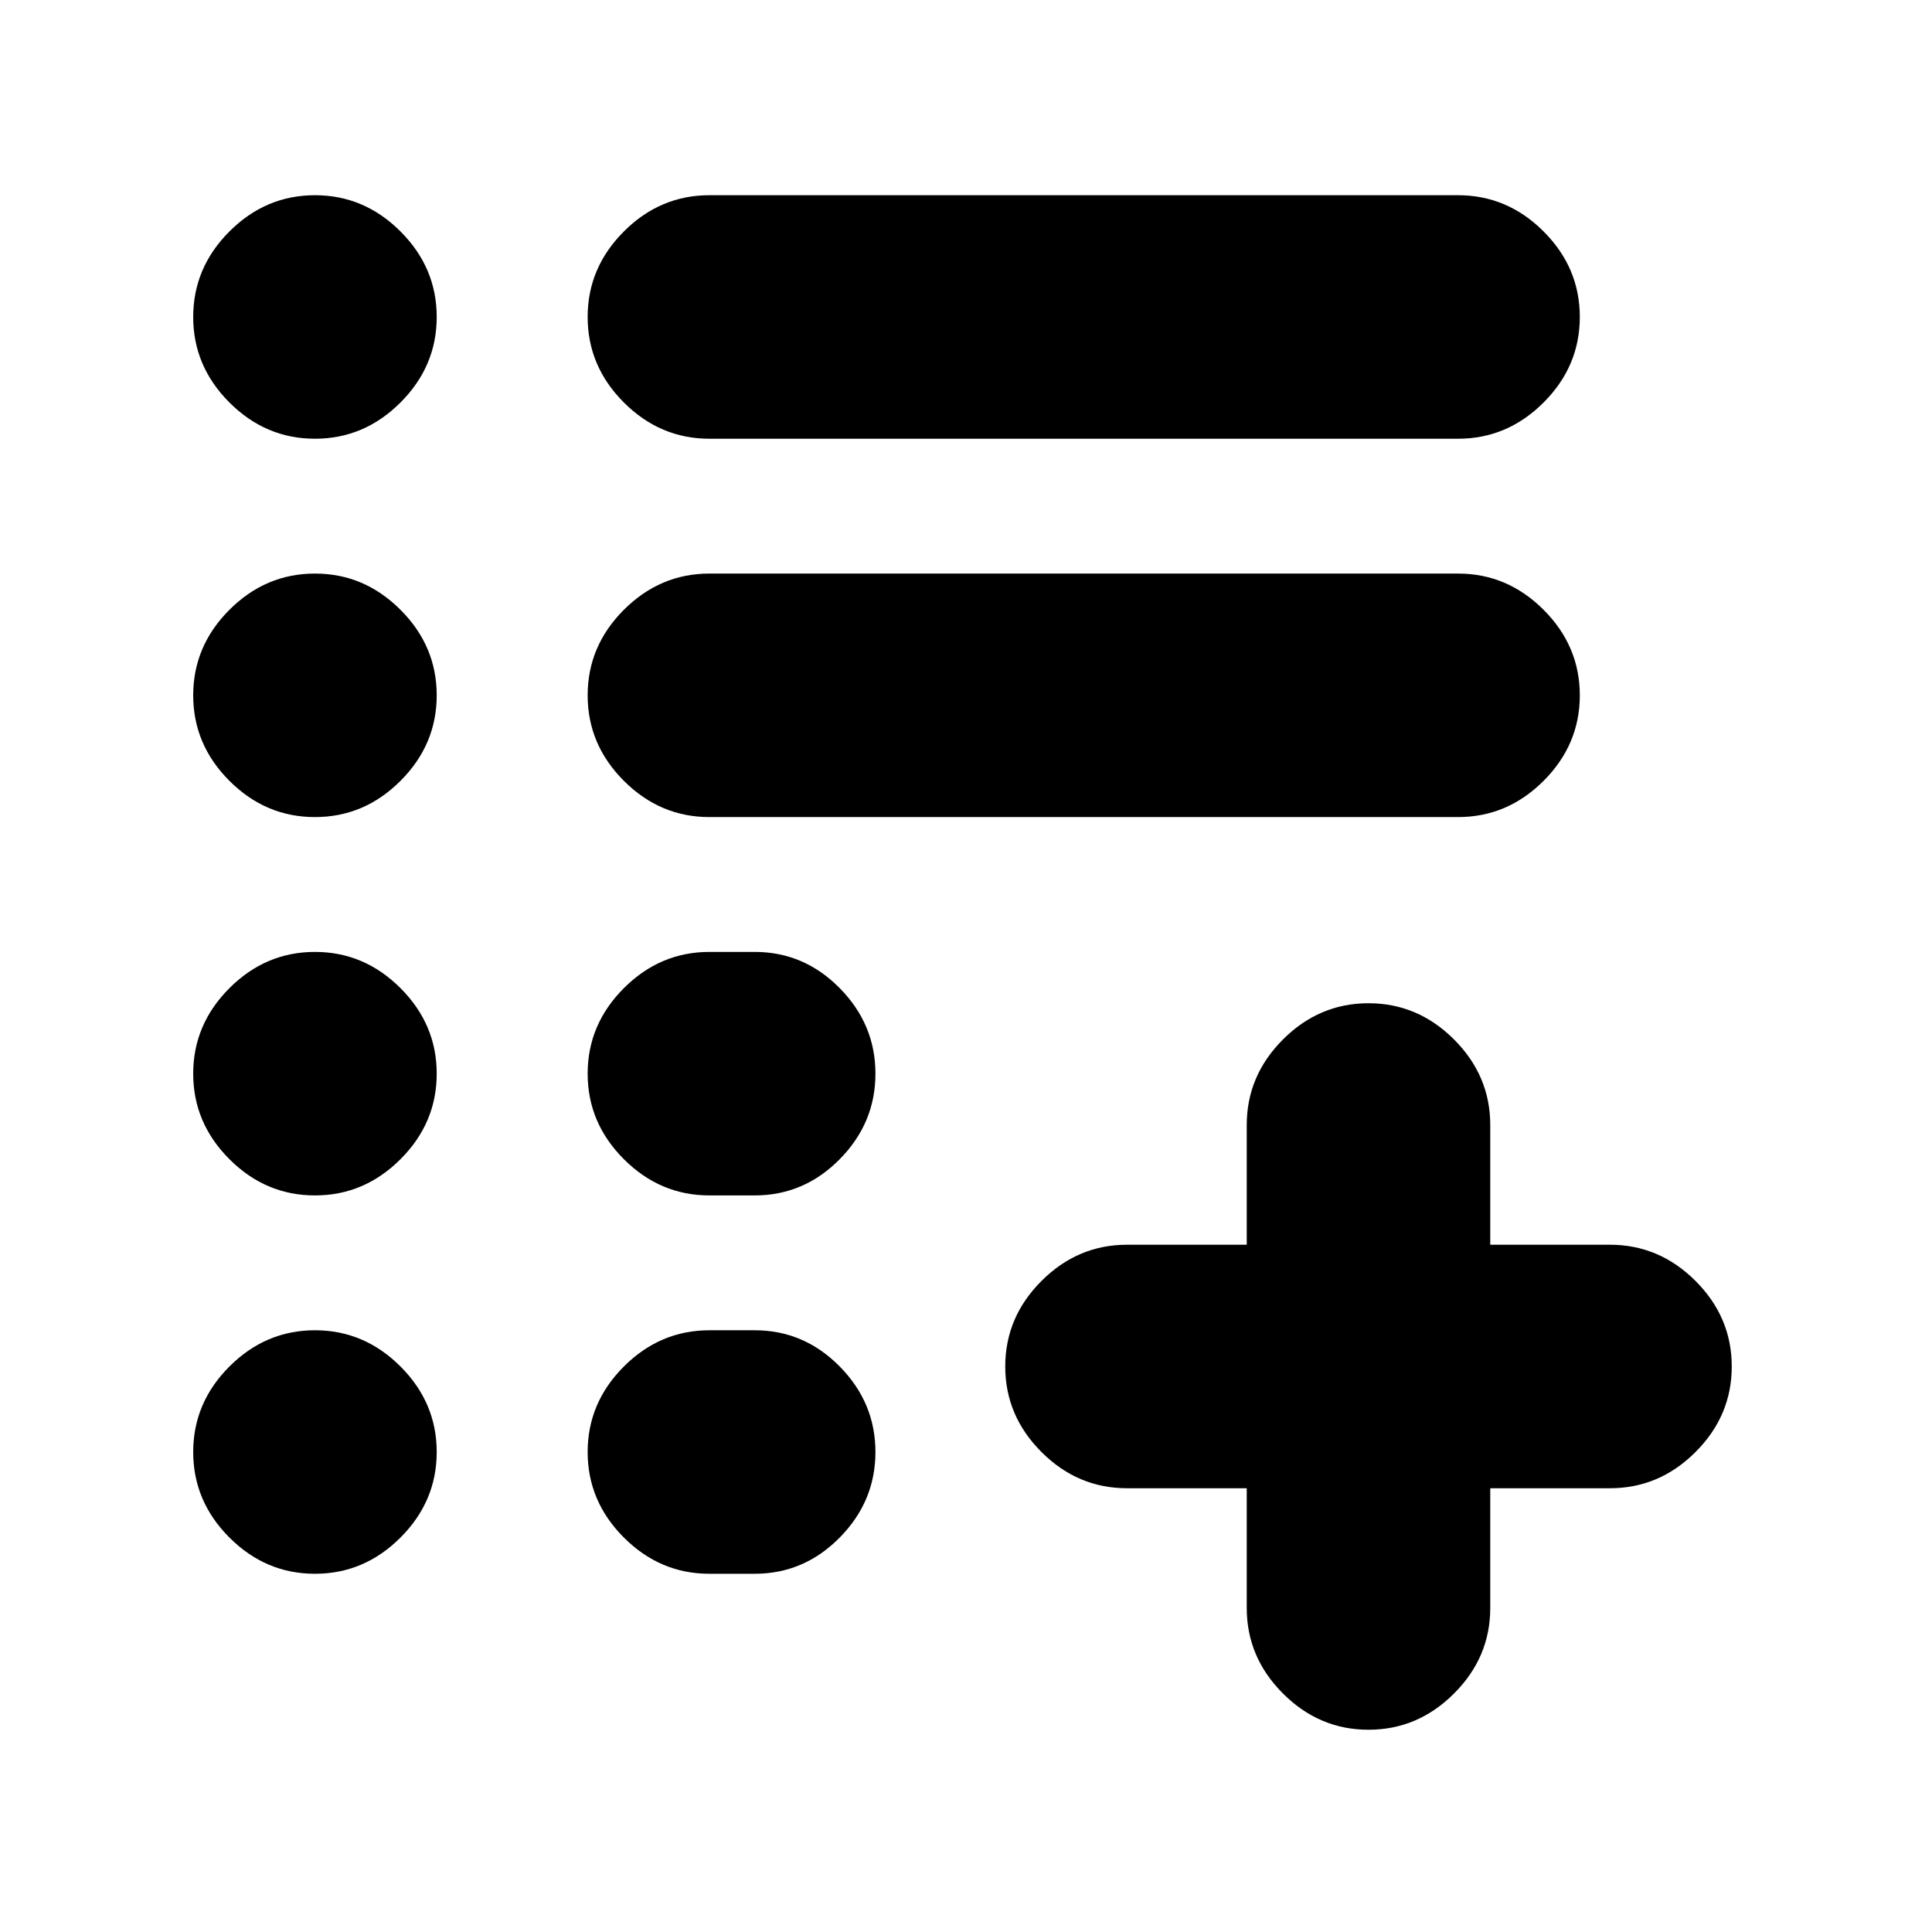 <svg xmlns="http://www.w3.org/2000/svg" height="24" viewBox="0 -960 960 960" width="24"><path d="M680-100.5q-24.5 0-42.5-18t-18-42.5v-59.5H560q-24.5 0-42.5-18t-18-42.5q0-24.5 18-42.5t42.5-18h59.5V-401q0-24.5 18-42.5t42.5-18q24.5 0 42.5 18t18 42.5v59.5H800q24.5 0 42.5 18t18 42.5q0 24.5-18 42.5t-42.5 18h-59.5v59.5q0 24.5-18 42.5t-42.5 18ZM352.5-178q-24.5 0-42.5-18t-18-42.5q0-24.5 18-42.5t42.5-18H375q24.5 0 42.25 18T435-238.5q0 24.5-17.75 42.5T375-178h-22.5Zm0-188q-24.5 0-42.5-18t-18-42.5q0-24.5 18-42.5t42.5-18H375q24.5 0 42.25 18T435-426.5q0 24.5-17.75 42.5T375-366h-22.5Zm0-188q-24.5 0-42.5-18t-18-42.5q0-24.5 18-42.5t42.5-18h372q24.5 0 42.5 18t18 42.5q0 24.5-18 42.5t-42.5 18h-372Zm0-188q-24.5 0-42.5-18t-18-42.5q0-24.5 18-42.5t42.5-18h372q24.5 0 42.5 18t18 42.5q0 24.5-18 42.5t-42.5 18h-372Zm-196 0q-24.5 0-42.5-18t-18-42.5q0-24.5 18-42.5t42.5-18q24.5 0 42.5 18t18 42.5q0 24.5-18 42.5t-42.5 18Zm0 188q-24.5 0-42.5-18t-18-42.5q0-24.5 18-42.5t42.5-18q24.5 0 42.5 18t18 42.5q0 24.5-18 42.5t-42.5 18Zm0 188q-24.5 0-42.5-18t-18-42.5q0-24.5 18-42.5t42.5-18q24.5 0 42.5 18t18 42.5q0 24.5-18 42.5t-42.5 18Zm0 188q-24.5 0-42.5-18t-18-42.5q0-24.5 18-42.5t42.5-18q24.5 0 42.5 18t18 42.5q0 24.5-18 42.5t-42.5 18Z"/></svg>